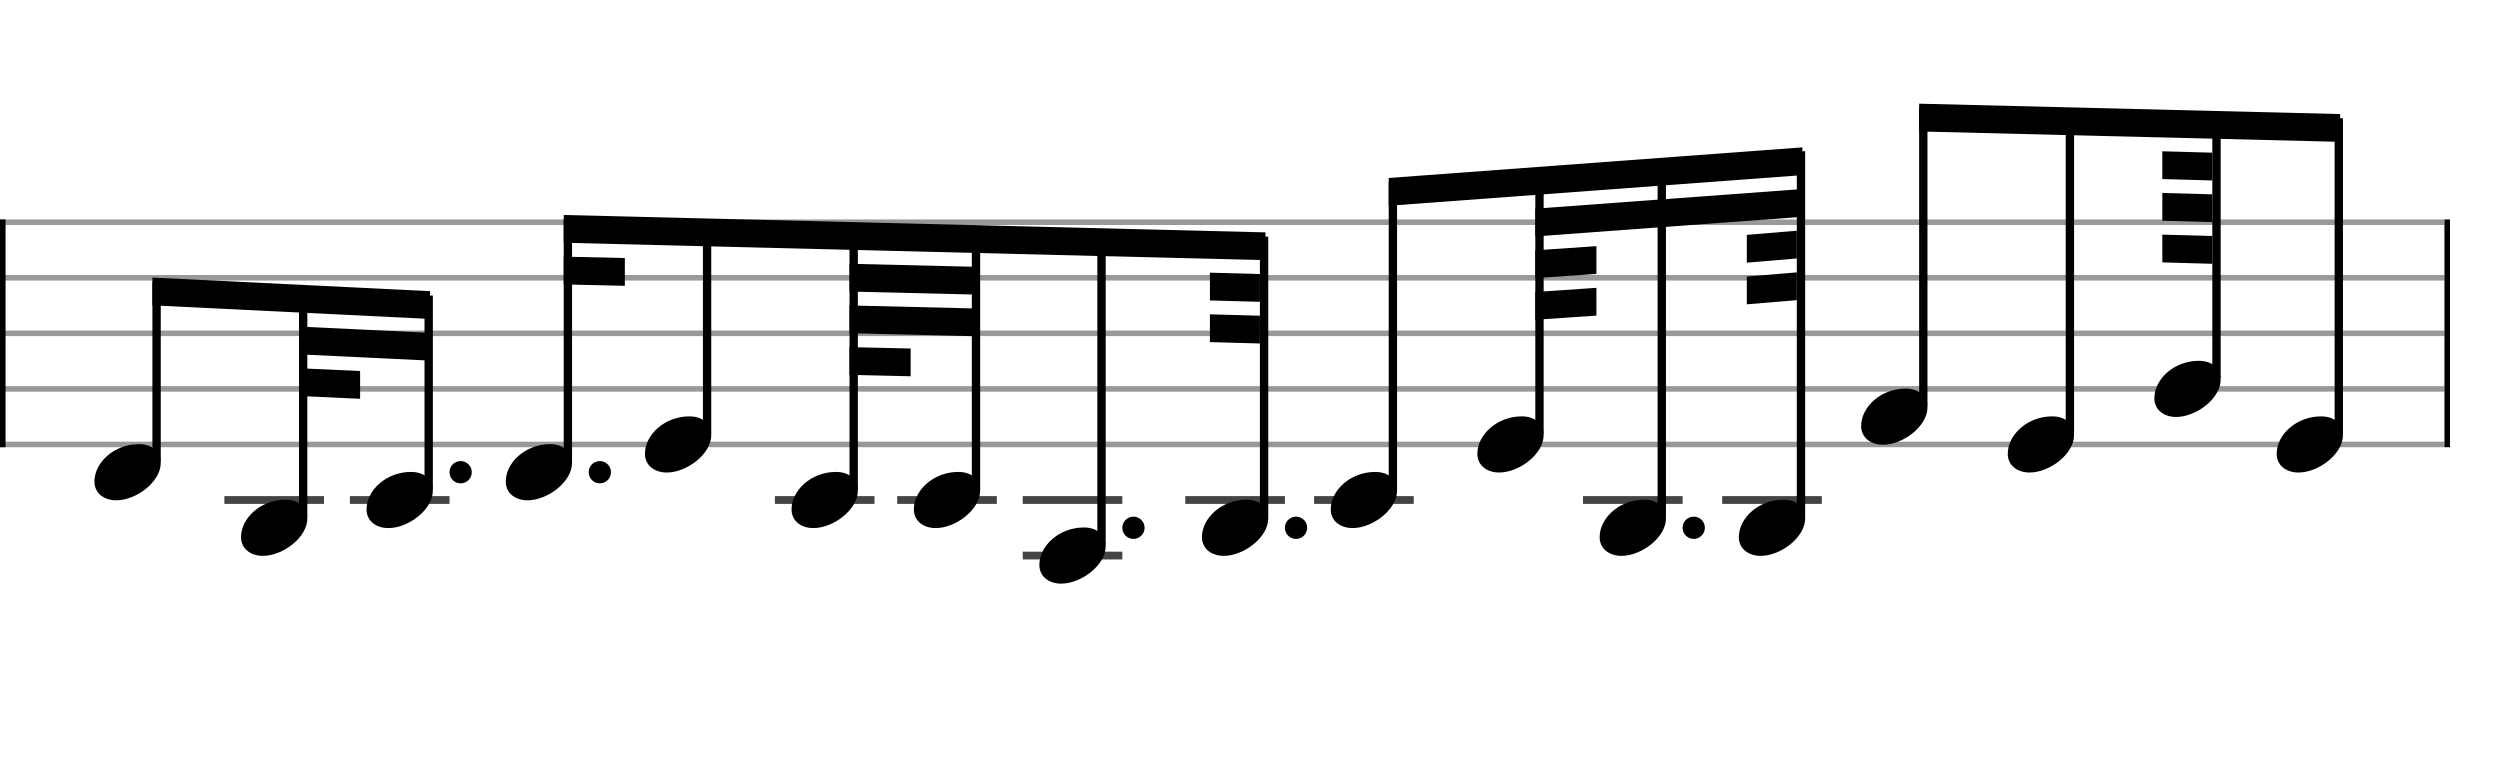 <svg xmlns="http://www.w3.org/2000/svg" stroke-width="0.3" stroke-dasharray="none" fill="black" stroke="black" font-family="Arial, sans-serif" font-size="10pt" font-weight="normal" font-style="normal" width="450" height="140" viewBox="0 0 450 140" style="width: 450px; height: 140px; border: none;"><g class="vf-stave" id="vf-auto6365" stroke-width="1" fill="#999999" stroke="#999999"><path fill="none" d="M0 40L440 40"/><path fill="none" d="M0 50L440 50"/><path fill="none" d="M0 60L440 60"/><path fill="none" d="M0 70L440 70"/><path fill="none" d="M0 80L440 80"/></g><g class="vf-stavebarline" id="vf-auto6366"><rect y="39.5" width="1" height="41" stroke="none"/></g><g class="vf-stavebarline" id="vf-auto6367"><rect x="440" y="39.5" width="1" height="41" stroke="none"/></g><g class="vf-stavenote" id="vf-auto6368"><g class="vf-notehead" id="vf-auto6372" pointer-events="bounding-box"><path stroke="none" d="M20.931 90.054C24.525 90.054,28.934 86.741,28.934 83.315C28.934 81.237,27.305 79.946,25.003 79.946C20.566 79.946,17 83.231,17 86.685C17 88.791,18.741 90.054,20.931 90.054"/></g></g><g class="vf-stavenote" id="vf-auto6374"><path stroke-width="1.4" fill="none" stroke="#444" d="M40.387 90L58.321 90"/><g class="vf-notehead" id="vf-auto6378" pointer-events="bounding-box"><path stroke="none" d="M47.318 100.054C50.912 100.054,55.321 96.741,55.321 93.315C55.321 91.237,53.692 89.946,51.39 89.946C46.953 89.946,43.387 93.231,43.387 96.685C43.387 98.791,45.128 100.054,47.318 100.054"/></g></g><g class="vf-stavenote" id="vf-auto6380"><path stroke-width="1.4" fill="none" stroke="#444" d="M62.98 90L80.914 90"/><g class="vf-notehead" id="vf-auto6384" pointer-events="bounding-box"><path stroke="none" d="M69.911 95.054C73.505 95.054,77.914 91.741,77.914 88.315C77.914 86.237,76.285 84.946,73.982 84.946C69.546 84.946,65.98 88.231,65.98 91.685C65.98 93.791,67.721 95.054,69.911 95.054"/><path stroke="none" d="M84.914 85 A2 2 0 0 0 80.914 85 A2 2 0 0 0 84.914 85"/></g></g><g class="vf-stavenote" id="vf-auto6387"><g class="vf-notehead" id="vf-auto6391" pointer-events="bounding-box"><path stroke="none" d="M94.967 90.054C98.561 90.054,102.97 86.741,102.97 83.315C102.97 81.237,101.341 79.946,99.038 79.946C94.602 79.946,91.036 83.231,91.036 86.685C91.036 88.791,92.777 90.054,94.967 90.054"/><path stroke="none" d="M109.97 85 A2 2 0 0 0 105.97 85 A2 2 0 0 0 109.97 85"/></g></g><g class="vf-stavenote" id="vf-auto6394"><g class="vf-notehead" id="vf-auto6398" pointer-events="bounding-box"><path stroke="none" d="M120.023 85.054C123.617 85.054,128.026 81.741,128.026 78.315C128.026 76.237,126.397 74.946,124.095 74.946C119.658 74.946,116.092 78.231,116.092 81.685C116.092 83.791,117.833 85.054,120.023 85.054"/></g></g><g class="vf-stavenote" id="vf-auto6400"><path stroke-width="1.4" fill="none" stroke="#444" d="M139.479 90L157.413 90"/><g class="vf-notehead" id="vf-auto6404" pointer-events="bounding-box"><path stroke="none" d="M146.41 95.054C150.004 95.054,154.413 91.741,154.413 88.315C154.413 86.237,152.784 84.946,150.481 84.946C146.045 84.946,142.479 88.231,142.479 91.685C142.479 93.791,144.219 95.054,146.41 95.054"/></g></g><g class="vf-stavenote" id="vf-auto6406"><path stroke-width="1.4" fill="none" stroke="#444" d="M161.494 90L179.428 90"/><g class="vf-notehead" id="vf-auto6410" pointer-events="bounding-box"><path stroke="none" d="M168.426 95.054C172.02 95.054,176.428 91.741,176.428 88.315C176.428 86.237,174.8 84.946,172.497 84.946C168.06 84.946,164.494 88.231,164.494 91.685C164.494 93.791,166.235 95.054,168.426 95.054"/></g></g><g class="vf-stavenote" id="vf-auto6412"><path stroke-width="1.4" fill="none" stroke="#444" d="M184.087 90L202.021 90"/><path stroke-width="1.4" fill="none" stroke="#444" d="M184.087 100L202.021 100"/><g class="vf-notehead" id="vf-auto6416" pointer-events="bounding-box"><path stroke="none" d="M191.018 105.054C194.613 105.054,199.021 101.741,199.021 98.315C199.021 96.237,197.392 94.946,195.09 94.946C190.653 94.946,187.087 98.231,187.087 101.685C187.087 103.791,188.828 105.054,191.018 105.054"/><path stroke="none" d="M206.021 95 A2 2 0 0 0 202.021 95 A2 2 0 0 0 206.021 95"/></g></g><g class="vf-stavenote" id="vf-auto6419"><path stroke-width="1.4" fill="none" stroke="#444" d="M213.351 90L231.285 90"/><g class="vf-notehead" id="vf-auto6423" pointer-events="bounding-box"><path stroke="none" d="M220.282 100.054C223.876 100.054,228.285 96.741,228.285 93.315C228.285 91.237,226.656 89.946,224.354 89.946C219.917 89.946,216.351 93.231,216.351 96.685C216.351 98.791,218.092 100.054,220.282 100.054"/><path stroke="none" d="M235.285 95 A2 2 0 0 0 231.285 95 A2 2 0 0 0 235.285 95"/></g></g><g class="vf-stavenote" id="vf-auto6426"><path stroke-width="1.4" fill="none" stroke="#444" d="M236.536 90L254.47 90"/><g class="vf-notehead" id="vf-auto6430" pointer-events="bounding-box"><path stroke="none" d="M243.467 95.054C247.061 95.054,251.47 91.741,251.47 88.315C251.47 86.237,249.841 84.946,247.539 84.946C243.102 84.946,239.536 88.231,239.536 91.685C239.536 93.791,241.277 95.054,243.467 95.054"/></g></g><g class="vf-stavenote" id="vf-auto6432"><g class="vf-notehead" id="vf-auto6436" pointer-events="bounding-box"><path stroke="none" d="M269.854 85.054C273.448 85.054,277.857 81.741,277.857 78.315C277.857 76.237,276.228 74.946,273.925 74.946C269.489 74.946,265.923 78.231,265.923 81.685C265.923 83.791,267.663 85.054,269.854 85.054"/></g></g><g class="vf-stavenote" id="vf-auto6438"><path stroke-width="1.4" fill="none" stroke="#444" d="M284.938 90L302.872 90"/><g class="vf-notehead" id="vf-auto6442" pointer-events="bounding-box"><path stroke="none" d="M291.87 100.054C295.464 100.054,299.872 96.741,299.872 93.315C299.872 91.237,298.244 89.946,295.941 89.946C291.504 89.946,287.938 93.231,287.938 96.685C287.938 98.791,289.679 100.054,291.87 100.054"/><path stroke="none" d="M306.872 95 A2 2 0 0 0 302.872 95 A2 2 0 0 0 306.872 95"/></g></g><g class="vf-stavenote" id="vf-auto6445"><path stroke-width="1.4" fill="none" stroke="#444" d="M309.994 90L327.928 90"/><g class="vf-notehead" id="vf-auto6449" pointer-events="bounding-box"><path stroke="none" d="M316.926 100.054C320.52 100.054,324.928 96.741,324.928 93.315C324.928 91.237,323.3 89.946,320.997 89.946C316.561 89.946,312.994 93.231,312.994 96.685C312.994 98.791,314.735 100.054,316.926 100.054"/></g></g><g class="vf-stavenote" id="vf-auto6451"><g class="vf-notehead" id="vf-auto6455" pointer-events="bounding-box"><path stroke="none" d="M338.941 80.054C342.536 80.054,346.944 76.741,346.944 73.315C346.944 71.237,345.316 69.946,343.013 69.946C338.576 69.946,335.01 73.231,335.01 76.685C335.01 78.791,336.751 80.054,338.941 80.054"/></g></g><g class="vf-stavenote" id="vf-auto6457"><g class="vf-notehead" id="vf-auto6461" pointer-events="bounding-box"><path stroke="none" d="M365.328 85.054C368.922 85.054,373.331 81.741,373.331 78.315C373.331 76.237,371.702 74.946,369.4 74.946C364.963 74.946,361.397 78.231,361.397 81.685C361.397 83.791,363.138 85.054,365.328 85.054"/></g></g><g class="vf-stavenote" id="vf-auto6463"><g class="vf-notehead" id="vf-auto6467" pointer-events="bounding-box"><path stroke="none" d="M391.715 75.054C395.309 75.054,399.718 71.741,399.718 68.315C399.718 66.237,398.089 64.946,395.786 64.946C391.35 64.946,387.784 68.231,387.784 71.685C387.784 73.791,389.525 75.054,391.715 75.054"/></g></g><g class="vf-stavenote" id="vf-auto6469"><g class="vf-notehead" id="vf-auto6473" pointer-events="bounding-box"><path stroke="none" d="M413.731 85.054C417.325 85.054,421.733 81.741,421.733 78.315C421.733 76.237,420.105 74.946,417.802 74.946C413.366 74.946,409.799 78.231,409.799 81.685C409.799 83.791,411.54 85.054,413.731 85.054"/></g></g><g class="vf-stem" id="vf-auto6369" pointer-events="bounding-box"><path stroke-width="1.5" fill="none" d="M28.184 83L28.184 50.75"/></g><g class="vf-stem" id="vf-auto6375" pointer-events="bounding-box"><path stroke-width="1.5" fill="none" d="M54.571 93L54.571 52.069"/></g><g class="vf-stem" id="vf-auto6381" pointer-events="bounding-box"><path stroke-width="1.5" fill="none" d="M77.164 88L77.164 53.199"/></g><g class="vf-beam" id="vf-auto6476"><path stroke="none" d="M27.434 49.963L27.434 54.963L77.414 57.411L77.414 52.411Z"/><path stroke="none" d="M53.821 58.782L53.821 63.782L77.414 64.911L77.414 59.911Z"/><path stroke="none" d="M53.821 66.282L53.821 71.282L64.821 71.782L64.821 66.782Z"/></g><g class="vf-stem" id="vf-auto6388" pointer-events="bounding-box"><path stroke-width="1.5" fill="none" d="M102.22 83L102.22 39.464"/></g><g class="vf-stem" id="vf-auto6395" pointer-events="bounding-box"><path stroke-width="1.5" fill="none" d="M127.276 78L127.276 40.09"/></g><g class="vf-stem" id="vf-auto6401" pointer-events="bounding-box"><path stroke-width="1.5" fill="none" d="M153.663 88L153.663 40.75"/></g><g class="vf-stem" id="vf-auto6407" pointer-events="bounding-box"><path stroke-width="1.5" fill="none" d="M175.678 88L175.678 41.3"/></g><g class="vf-stem" id="vf-auto6413" pointer-events="bounding-box"><path stroke-width="1.5" fill="none" d="M198.271 98L198.271 41.865"/></g><g class="vf-stem" id="vf-auto6420" pointer-events="bounding-box"><path stroke-width="1.5" fill="none" d="M227.535 93L227.535 42.597"/></g><g class="vf-beam" id="vf-auto6477"><path stroke="none" d="M101.47 38.695L101.47 43.695L227.785 46.828L227.785 41.828Z"/><path stroke="none" d="M101.47 46.195L101.47 51.195L112.47 51.445L112.47 46.445Z"/><path stroke="none" d="M152.913 47.481L152.913 52.481L175.928 53.032L175.928 48.032Z"/><path stroke="none" d="M226.785 49.328L226.785 54.328L217.785 54.078L217.785 49.078Z"/><path stroke="none" d="M152.913 54.981L152.913 59.981L175.928 60.532L175.928 55.532Z"/><path stroke="none" d="M226.785 56.828L226.785 61.828L217.785 61.578L217.785 56.578Z"/><path stroke="none" d="M152.913 62.481L152.913 67.481L163.913 67.731L163.913 62.731Z"/></g><g class="vf-stem" id="vf-auto6427" pointer-events="bounding-box"><path stroke-width="1.5" fill="none" d="M250.72 88L250.72 32.729"/></g><g class="vf-stem" id="vf-auto6433" pointer-events="bounding-box"><path stroke-width="1.5" fill="none" d="M277.107 78L277.107 30.75"/></g><g class="vf-stem" id="vf-auto6439" pointer-events="bounding-box"><path stroke-width="1.5" fill="none" d="M299.122 93L299.122 29.099"/></g><g class="vf-stem" id="vf-auto6446" pointer-events="bounding-box"><path stroke-width="1.5" fill="none" d="M324.178 93L324.178 27.22"/></g><g class="vf-beam" id="vf-auto6478"><path stroke="none" d="M249.97 32.035L249.97 37.035L324.428 31.526L324.428 26.526Z"/><path stroke="none" d="M276.357 37.556L276.357 42.556L324.428 39.026L324.428 34.026Z"/><path stroke="none" d="M276.357 45.056L276.357 50.056L287.357 49.306L287.357 44.306Z"/><path stroke="none" d="M323.428 41.526L323.428 46.526L314.428 47.276L314.428 42.276Z"/><path stroke="none" d="M276.357 52.556L276.357 57.556L287.357 56.806L287.357 51.806Z"/><path stroke="none" d="M323.428 49.026L323.428 54.026L314.428 54.776L314.428 49.776Z"/></g><g class="vf-stem" id="vf-auto6452" pointer-events="bounding-box"><path stroke-width="1.5" fill="none" d="M346.194 73L346.194 19.431"/></g><g class="vf-stem" id="vf-auto6458" pointer-events="bounding-box"><path stroke-width="1.5" fill="none" d="M372.581 78L372.581 20.09"/></g><g class="vf-stem" id="vf-auto6464" pointer-events="bounding-box"><path stroke-width="1.5" fill="none" d="M398.968 68L398.968 20.75"/></g><g class="vf-stem" id="vf-auto6470" pointer-events="bounding-box"><path stroke-width="1.5" fill="none" d="M420.983 78L420.983 21.3"/></g><g class="vf-beam" id="vf-auto6479"><path stroke="none" d="M345.444 18.662L345.444 23.662L421.233 25.532L421.233 20.532Z"/><path stroke="none" d="M398.218 27.481L398.218 32.481L389.218 32.231L389.218 27.231Z"/><path stroke="none" d="M398.218 34.981L398.218 39.981L389.218 39.731L389.218 34.731Z"/><path stroke="none" d="M398.218 42.481L398.218 47.481L389.218 47.231L389.218 42.231Z"/></g></svg>